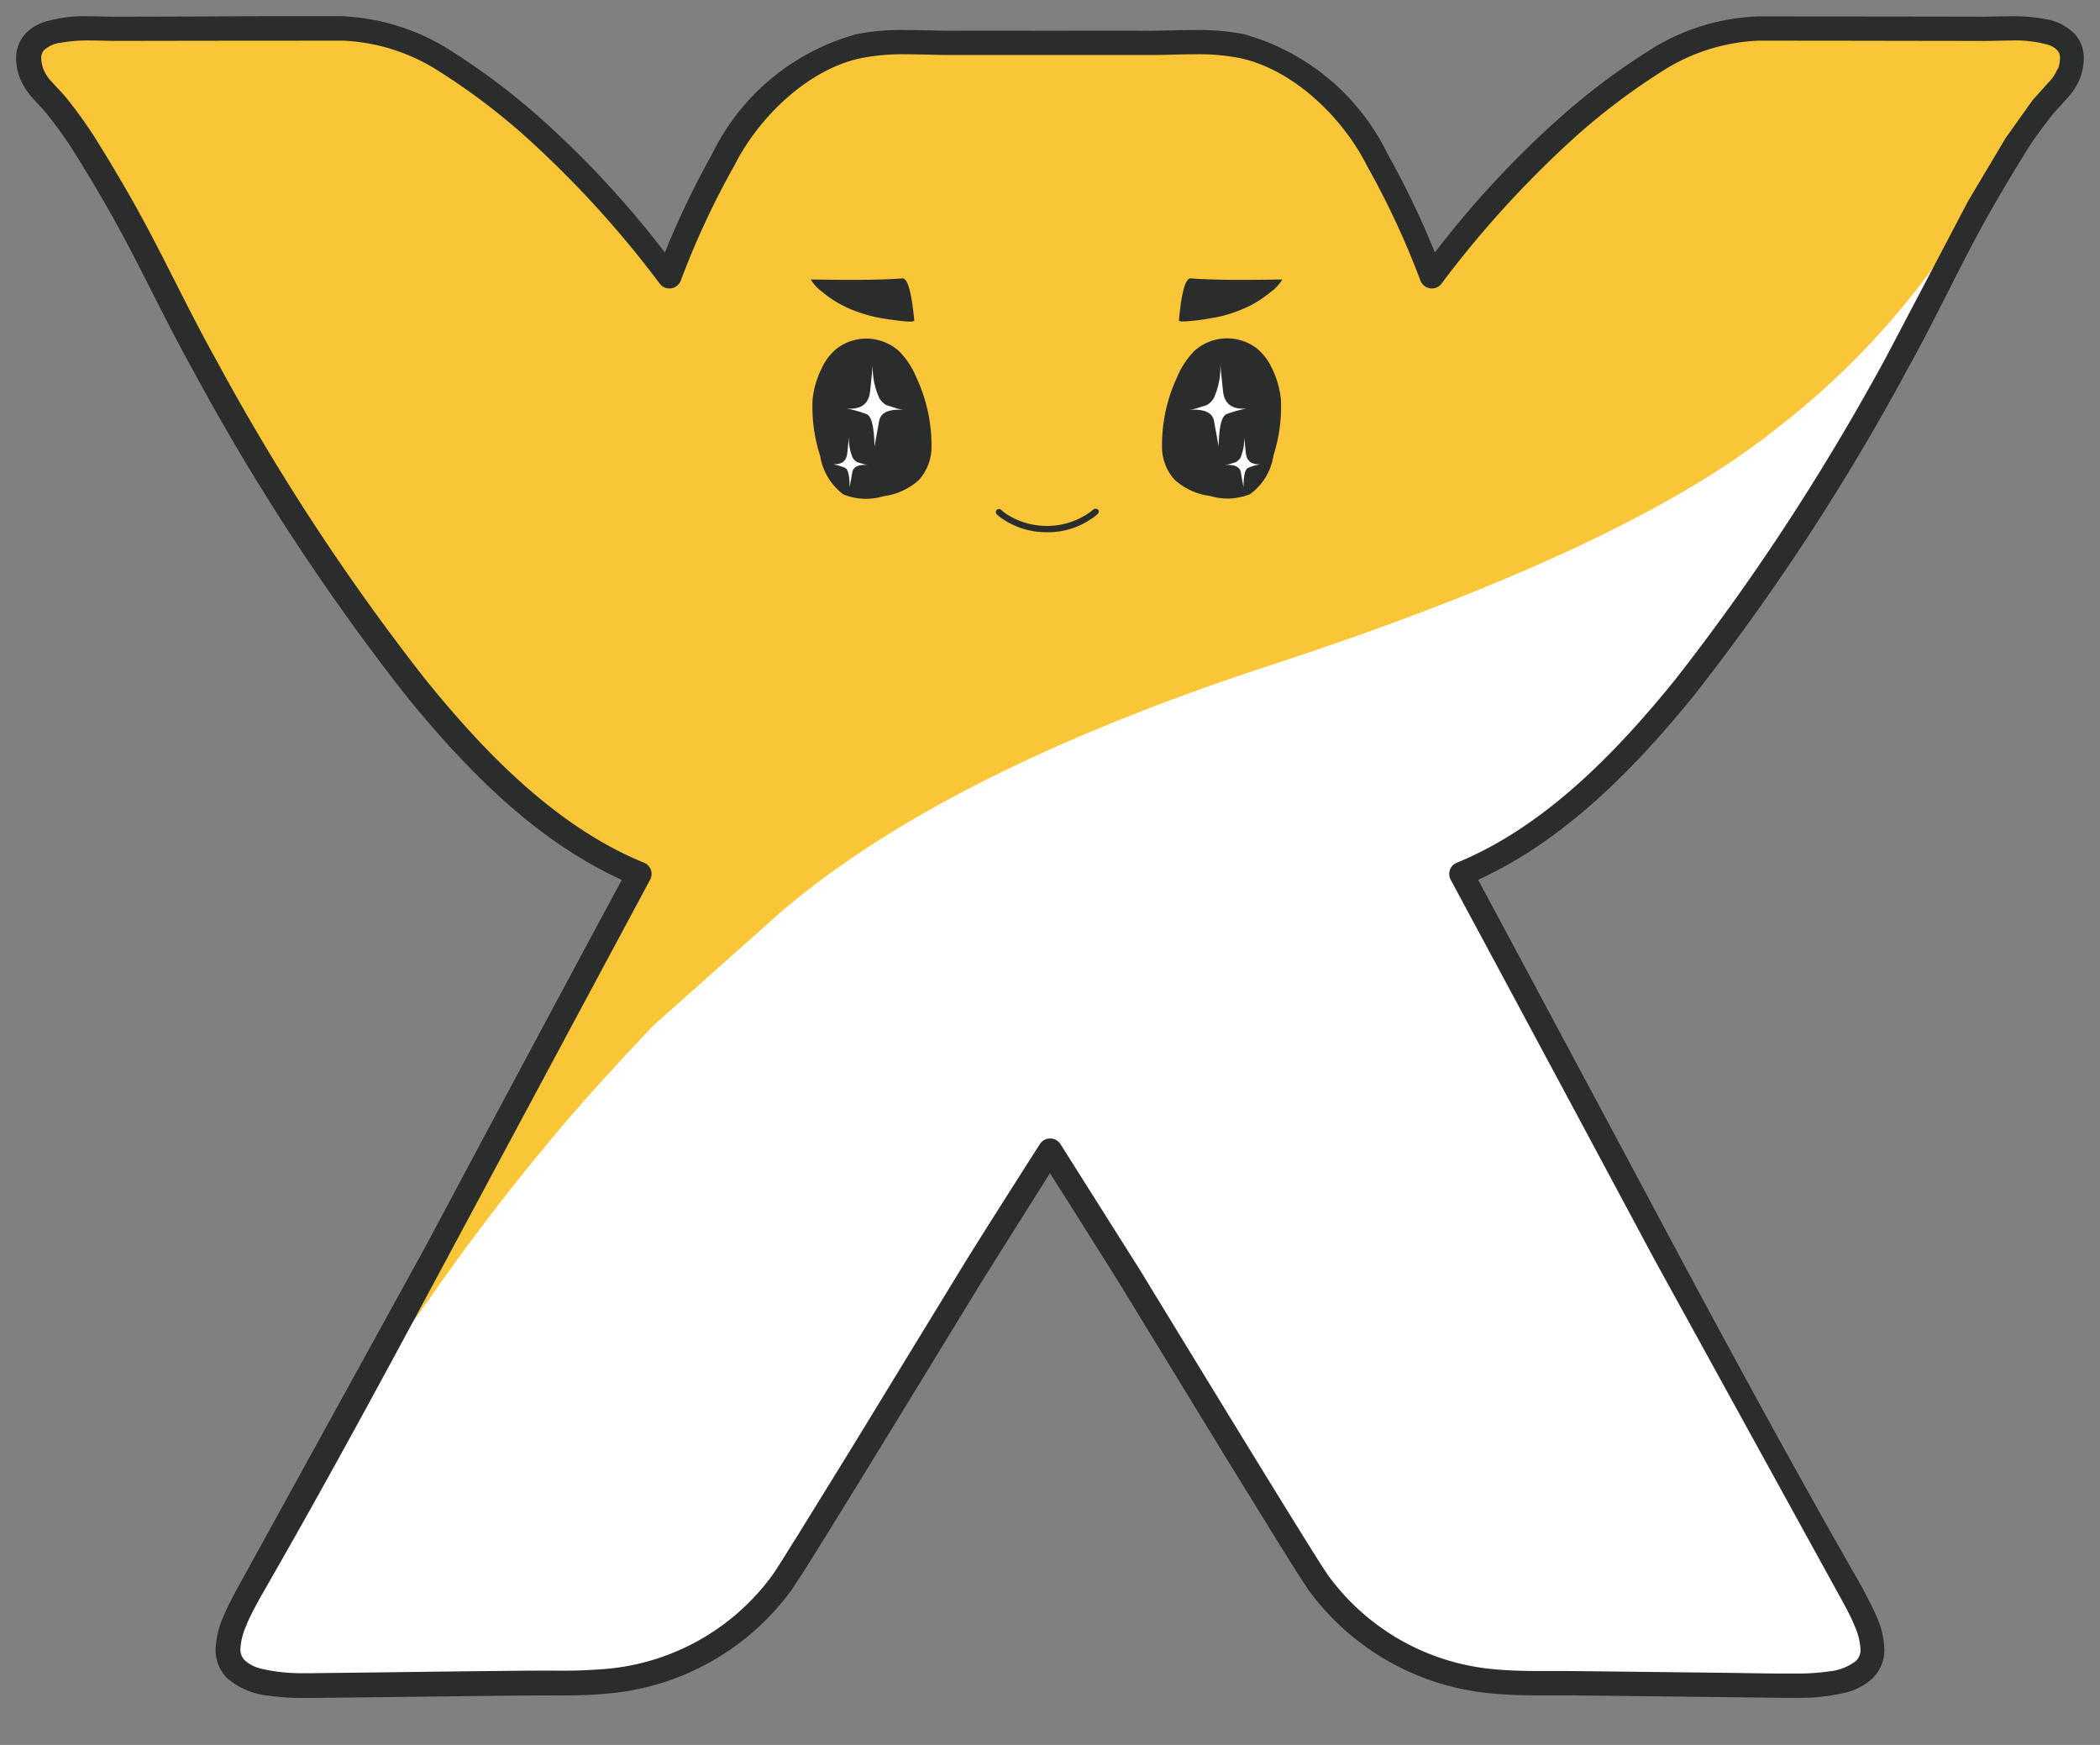 <svg xmlns="http://www.w3.org/2000/svg" xmlns:xlink="http://www.w3.org/1999/xlink" viewBox="0 0 65 54" fill="#fff" fill-rule="evenodd" stroke="#000" stroke-linecap="round" stroke-linejoin="round"><rect x="0" y="0" width="65" height="54" fill="#808080" stroke="none"/><use xlink:href="#A" x=".5" y=".5"/><symbol id="A" overflow="visible"><g stroke="none" fill-rule="nonzero"><path d="M56.78.387c-.956 0-1.9-.003-2.864-.003-2.264-.005-4.354 1.727-5.952 3.1a32.47 32.47 0 0 0-4.162 4.568c-.466-1.244-1.028-2.45-1.68-3.607a6.69 6.69 0 0 0-4.209-3.52c-.943-.128-1.896-.16-2.846-.098-.8-.003-3.068 0-3.068 0s-2.272-.003-3.07 0a14.18 14.18 0 0 0-2.846.098 6.69 6.69 0 0 0-4.209 3.52c-.653 1.157-1.214 2.362-1.68 3.606-1.239-1.651-2.633-3.181-4.162-4.568-1.6-1.373-3.686-3.105-5.953-3.1L7.215.386q-2.046.003-4.1.006C2.122.396-.078.135.443 1.752c.126.392.57.743.822 1.07l.823 1.15 1.164 1.945 2.546 4.82c1.9 3.528 4.097 6.887 6.57 10.04 1.865 2.303 4.118 4.628 6.905 5.77q-3.156 5.866-6.297 11.74l-5.832 10.57c-.324.5-.532 1.083-.608 1.682.002 1.08 1.606 1.113 2.375 1.118.828.005 1.66-.018 2.487-.026q2.16-.024 4.32-.05c.853-.01 1.72.024 2.568-.057a7.51 7.51 0 0 0 5.41-3.057c.413-.576 4.286-6.928 5.853-9.494.592-.972 2.45-3.875 2.45-3.875l2.448 3.875 5.853 9.494a7.51 7.51 0 0 0 5.41 3.057c.85.08 1.715.048 2.567.057q2.158.022 4.32.05l2.488.026c.766-.005 2.373-.037 2.375-1.118a4.05 4.05 0 0 0-.61-1.682c-.087-.163-.18-.322-.274-.485-1.913-3.33-3.73-6.698-5.545-10.083q-3.15-5.87-6.3-11.74c2.788-1.143 5.04-3.468 6.906-5.77a70.14 70.14 0 0 0 6.571-10.04c.887-1.586 1.64-3.25 2.537-4.83a53.72 53.72 0 0 1 1.154-1.938c.254-.397.529-.78.822-1.149.329-.311.607-.672.824-1.069.52-1.617-1.678-1.355-2.67-1.36Q58.825.389 56.78.387z" fill="#f9c638"/><path d="M36.73 9.39l.436-.074c.201-.042.398-.099.591-.171a3.45 3.45 0 0 0 1.079-.613 1.31 1.31 0 0 0 .357-.384c-1.264.023-2.206.016-2.828-.032-.17-.026-.293.412-.374 1.297-.01.068.4.023.74-.023m-3.476 6.182zm-2.703 0zm-.205-.288c-.016.018-.025.04-.024.066s.014.054.036.072a1.45 1.45 0 0 0 .193.15 2.38 2.38 0 0 0 1.35.398 2.35 2.35 0 0 0 1.354-.398c.07-.044.14-.095.202-.15.048-.04.07-.102.035-.143-.044-.044-.116-.046-.162-.003-.058.049-.118.094-.181.136h-.002a2.31 2.31 0 0 1-2.489.001h-.003a1.9 1.9 0 0 1-.17-.136c-.02-.018-.045-.026-.07-.025s-.05.014-.068.034zm5.55-.843c-.005-.01-.01-.02-.012-.032l.014.032zm2.978-3.535a1.75 1.75 0 0 0-.483-.632 1.52 1.52 0 0 0-1.919.081 2.56 2.56 0 0 0-.54.819 4.98 4.98 0 0 0-.465 2.22 1.52 1.52 0 0 0 .383.946 2 2 0 0 0 1.103.508c.405.123.84.104 1.233-.053a1.79 1.79 0 0 0 .727-1.19 4.96 4.96 0 0 0 .234-1.736 2.86 2.86 0 0 0-.272-.962z" fill="#2a2d2c"/><path d="M37.463 12.317a3.63 3.63 0 0 1 .616-.173c-.45.033-.683-.15-.724-.542l-.084-.817c.016.356-.053.7-.2 1.034a.59.59 0 0 1-.216.216l-.267.085a1.22 1.22 0 0 1-.307.067c.5-.043.756.083.797.354l.142.777c.01-.6.092-.94.242-1m.6 1.214l-.05-.506a1.53 1.53 0 0 1-.117.64.43.43 0 0 1-.142.136l-.157.048a.91.91 0 0 1-.191.042c.298-.025.466.05.5.216l.085.475c0-.375.05-.573.15-.608a1.73 1.73 0 0 1 .375-.108c-.275.018-.424-.1-.45-.335"/><path d="M27.799 9.413c-.086-.885-.208-1.323-.376-1.297-.624.048-1.564.055-2.83.032.093.15.214.28.356.384.32.268.686.475 1.08.613.193.071.39.128.591.171.042.01.227.043.437.074.34.047.746.1.742.023m.1 5.028l.013-.032-.01.032H27.9zm-3.248-2.573a4.89 4.89 0 0 0 .234 1.736 1.85 1.85 0 0 0 .725 1.2c.393.157.827.175 1.232.053a2.01 2.01 0 0 0 1.105-.508 1.53 1.53 0 0 0 .384-.946 4.95 4.95 0 0 0-.467-2.221 2.5 2.5 0 0 0-.541-.819c-.54-.48-1.34-.514-1.918-.08a1.71 1.71 0 0 0-.48.632 2.78 2.78 0 0 0-.275.962z" fill="#2a2d2c"/><path d="M26.324 12.317c-.2-.076-.405-.134-.615-.173.45.033.684-.15.724-.542l.083-.817a2.22 2.22 0 0 0 .201 1.034.6.6 0 0 0 .214.216l.268.085a1.21 1.21 0 0 0 .308.067c-.5-.043-.756.083-.797.354l-.143.777c-.008-.6-.092-.94-.242-1m-.6 1.214l.05-.506a1.54 1.54 0 0 0 .117.64.44.44 0 0 0 .14.136l.158.048a.97.97 0 0 0 .192.042c-.3-.025-.467.05-.5.216l-.084.475c0-.375-.05-.573-.15-.608a1.75 1.75 0 0 0-.375-.108c.275.018.426-.1.45-.335M7.331 48.954l-.4.797c-.114.247-.18.513-.196.784v.004a.63.63 0 0 0 .201.477 1.35 1.35 0 0 0 .547.282 5.63 5.63 0 0 0 1.416.147l.254.002 6.55-.077.45-.001.53.001 1.57-.057a7.29 7.29 0 0 0 5.258-2.971c.094-.127.416-.64.86-1.353l1.626-2.632 3.36-5.493 2.45-3.88c.04-.06.107-.098.18-.1s.138.038.177.1c.001.001 1.857 2.902 2.452 3.88l4.983 8.125.86 1.353a7.28 7.28 0 0 0 5.257 2.971c.513.05 1.04.057 1.568.057l.532-.001.45.001q2.158.024 4.32.05l2.23.028h.254c.353.004.706-.02 1.055-.07a1.74 1.74 0 0 0 .908-.36.63.63 0 0 0 .201-.477v-.006a2.22 2.22 0 0 0-.193-.784c-.115-.277-.265-.555-.392-.8l-.27-.477c-1.914-3.334-3.734-6.705-5.548-10.1q-3.15-5.87-6.3-11.74c-.028-.053-.032-.115-.012-.172a.21.21 0 0 1 .118-.125c2.73-1.116 4.965-3.416 6.82-5.706 2.466-3.144 4.658-6.494 6.55-10.012.673-1.203 1.272-2.457 1.92-3.692-1.472 2.217-3.297 4.178-5.402 5.805-3.095 2.494-8.355 4.957-15.725 7.362q-10.653 3.491-15.683 8.123l-3.36 2.988c-.15.152-.857.892-2.094 2.263-1.696 1.93-3.284 3.953-4.756 6.059l-1.627 2.3-3.686 6.635-.27.474"/><path d="M63.184 1.637a1.31 1.31 0 0 1-.287.424l-.474.528-.003.003-.84 1.178-1.162 1.952-2.538 4.83c-1.9 3.5-4.075 6.85-6.535 9.988-1.85 2.286-4.067 4.56-6.756 5.66a.37.37 0 0 0-.21.22.38.38 0 0 0 .023.305q3.157 5.866 6.3 11.74l5.82 10.577c.127.237.274.5.384.778a2.02 2.02 0 0 1 .181.72v.007a.46.46 0 0 1-.147.358 1.61 1.61 0 0 1-.824.319 7.07 7.07 0 0 1-1.03.067h-.28c-.73 0-1.462-.02-2.2-.026q-2.163-.026-4.32-.05l-.4-.003-.6.001c-.52 0-1.036-.007-1.535-.055-2.052-.18-3.926-1.238-5.14-2.902-.101-.148-.199-.298-.294-.45-1.035-1.63-4.172-6.776-5.543-9.02l-2.452-3.882a.38.38 0 0 0-.317-.173c-.127 0-.248.065-.317.173-.002.002-1.855 2.902-2.453 3.882l-3.348 5.481-1.625 2.632-.56.895c-.095.152-.193.303-.294.451a7.13 7.13 0 0 1-5.141 2.901 16.18 16.18 0 0 1-1.535.055c-.203 0-.406-.001-.6-.001l-.392.003q-2.16.02-4.32.05l-2.2.026h-.28c-.46.01-.922-.036-1.37-.142a1.15 1.15 0 0 1-.481-.244.46.46 0 0 1-.147-.36v-.006c.015-.249.076-.493.181-.72.1-.268.256-.54.382-.777.08-.152.175-.3.27-.477l-.001.003c1.917-3.336 3.736-6.707 5.552-10.093q3.148-5.87 6.297-11.74c.05-.094.06-.205.023-.305s-.113-.18-.212-.22c-2.688-1.098-4.906-3.373-6.756-5.66-2.459-3.136-4.644-6.478-6.533-9.987-.878-1.567-1.632-3.233-2.538-4.83-.373-.659-.76-1.31-1.162-1.952a14.2 14.2 0 0 0-.843-1.18c-.152-.195-.33-.367-.477-.532a1.28 1.28 0 0 1-.285-.423 1.08 1.08 0 0 1-.063-.327.36.36 0 0 1 .079-.248.93.93 0 0 1 .52-.236c.3-.052.606-.076.9-.07.3 0 .6.013.836.013h.03Q5.189.762 7.242.76q1.43 0 2.863-.002h.01a5.97 5.97 0 0 1 3.027.982c.945.601 1.838 1.279 2.67 2.028a31.9 31.9 0 0 1 4.113 4.516c.084.107.22.16.355.138s.247-.114.293-.242c.46-1.225 1.012-2.413 1.655-3.553l.007-.012c.767-1.52 2.317-3 3.95-3.322a6.72 6.72 0 0 1 1.36-.113c.465 0 .94.023 1.4.023l1.15-.001 4.986.001c.47 0 .946-.023 1.412-.023.455-.009.91.029 1.358.113 1.633.33 3.185 1.803 3.952 3.322l.006.012a25.39 25.39 0 0 1 1.655 3.553c.047.128.16.22.294.242s.27-.03.355-.138c1.223-1.633 2.599-3.145 4.11-4.516.833-.75 1.726-1.427 2.67-2.028A5.97 5.97 0 0 1 53.92.759h.01q1.43 0 2.864.002 2.044.004 4.093.006h.03c.246 0 .537-.013.836-.013a3.69 3.69 0 0 1 1.146.134.66.66 0 0 1 .282.171c.057.07.086.158.08.248a1.11 1.11 0 0 1-.06.328zm.552-1.066a1.63 1.63 0 0 0-.94-.483 5.35 5.35 0 0 0-1.06-.085c-.32 0-.617.013-.836.013h-.028Q58.824.012 56.778.01c-.955 0-1.9-.002-2.864-.002h.002-.012a6.7 6.7 0 0 0-3.414 1.09c-.981.622-1.908 1.325-2.773 2.101a30.33 30.33 0 0 0-3.804 4.113c-.424-1.046-.913-2.064-1.464-3.048A7.05 7.05 0 0 0 37.997.557a7.36 7.36 0 0 0-1.51-.128c-.5 0-.968.022-1.4.022L33.937.45l-1.94.001-1.92-.001-1.152.001c-.44 0-.92-.022-1.407-.022-.508-.01-1.015.034-1.514.13a7.05 7.05 0 0 0-4.467 3.717 27.29 27.29 0 0 0-1.458 3.037C18.941 5.827 17.668 4.45 16.275 3.2a21.3 21.3 0 0 0-2.772-2.1C12.485.433 11.303.057 10.088 0h-.02L7.213.002q-2.046.012-4.1.015h-.016c-.22 0-.518-.013-.836-.013a4.3 4.3 0 0 0-1.4.178 1.4 1.4 0 0 0-.601.39c-.174.206-.266.468-.26.737.003.2.036.378.096.558.1.26.25.496.44.695.17.2.34.357.443.5.286.359.553.732.8 1.118a49.75 49.75 0 0 1 1.146 1.925c.885 1.558 1.638 3.222 2.536 4.828 1.909 3.546 4.119 6.922 6.604 10.092 1.8 2.217 3.97 4.472 6.68 5.704q-3.062 5.695-6.1 11.394l-5.82 10.57c-.125.234-.283.526-.414.842a2.72 2.72 0 0 0-.238 1.008v.016a1.22 1.22 0 0 0 .379.894 2.3 2.3 0 0 0 1.223.518c.38.054.762.08 1.145.074l.285.001 6.53-.076.384-.002.6.001c.528 0 1.067-.006 1.607-.06a7.88 7.88 0 0 0 5.678-3.21l.32-.486c1.045-1.644 4.18-6.785 5.55-9.03l1.444-2.297.68-1.08.684 1.076 1.444 2.297 3.358 5.494 1.627 2.636.564.9.318.486a7.89 7.89 0 0 0 5.678 3.212c.54.052 1.08.06 1.608.06h.983l6.53.076.285-.001a6.04 6.04 0 0 0 1.576-.17 1.88 1.88 0 0 0 .792-.421 1.21 1.21 0 0 0 .38-.902v-.008a2.66 2.66 0 0 0-.237-1.008c-.132-.315-.3-.608-.417-.844-.092-.172-.188-.334-.278-.493h-.001c-1.9-3.324-3.725-6.688-5.54-10.073q-3.044-5.698-6.1-11.396c2.7-1.232 4.88-3.487 6.68-5.703 2.486-3.17 4.696-6.546 6.607-10.093.897-1.605 1.65-3.27 2.535-4.828.368-.65.75-1.294 1.145-1.923v-.003c.234-.38.514-.746.8-1.118v.003c.103-.133.274-.3.444-.5.193-.2.343-.435.44-.693a1.84 1.84 0 0 0 .094-.561 1.1 1.1 0 0 0-.26-.737z" fill="#2a2d2c"/></g></symbol></svg>